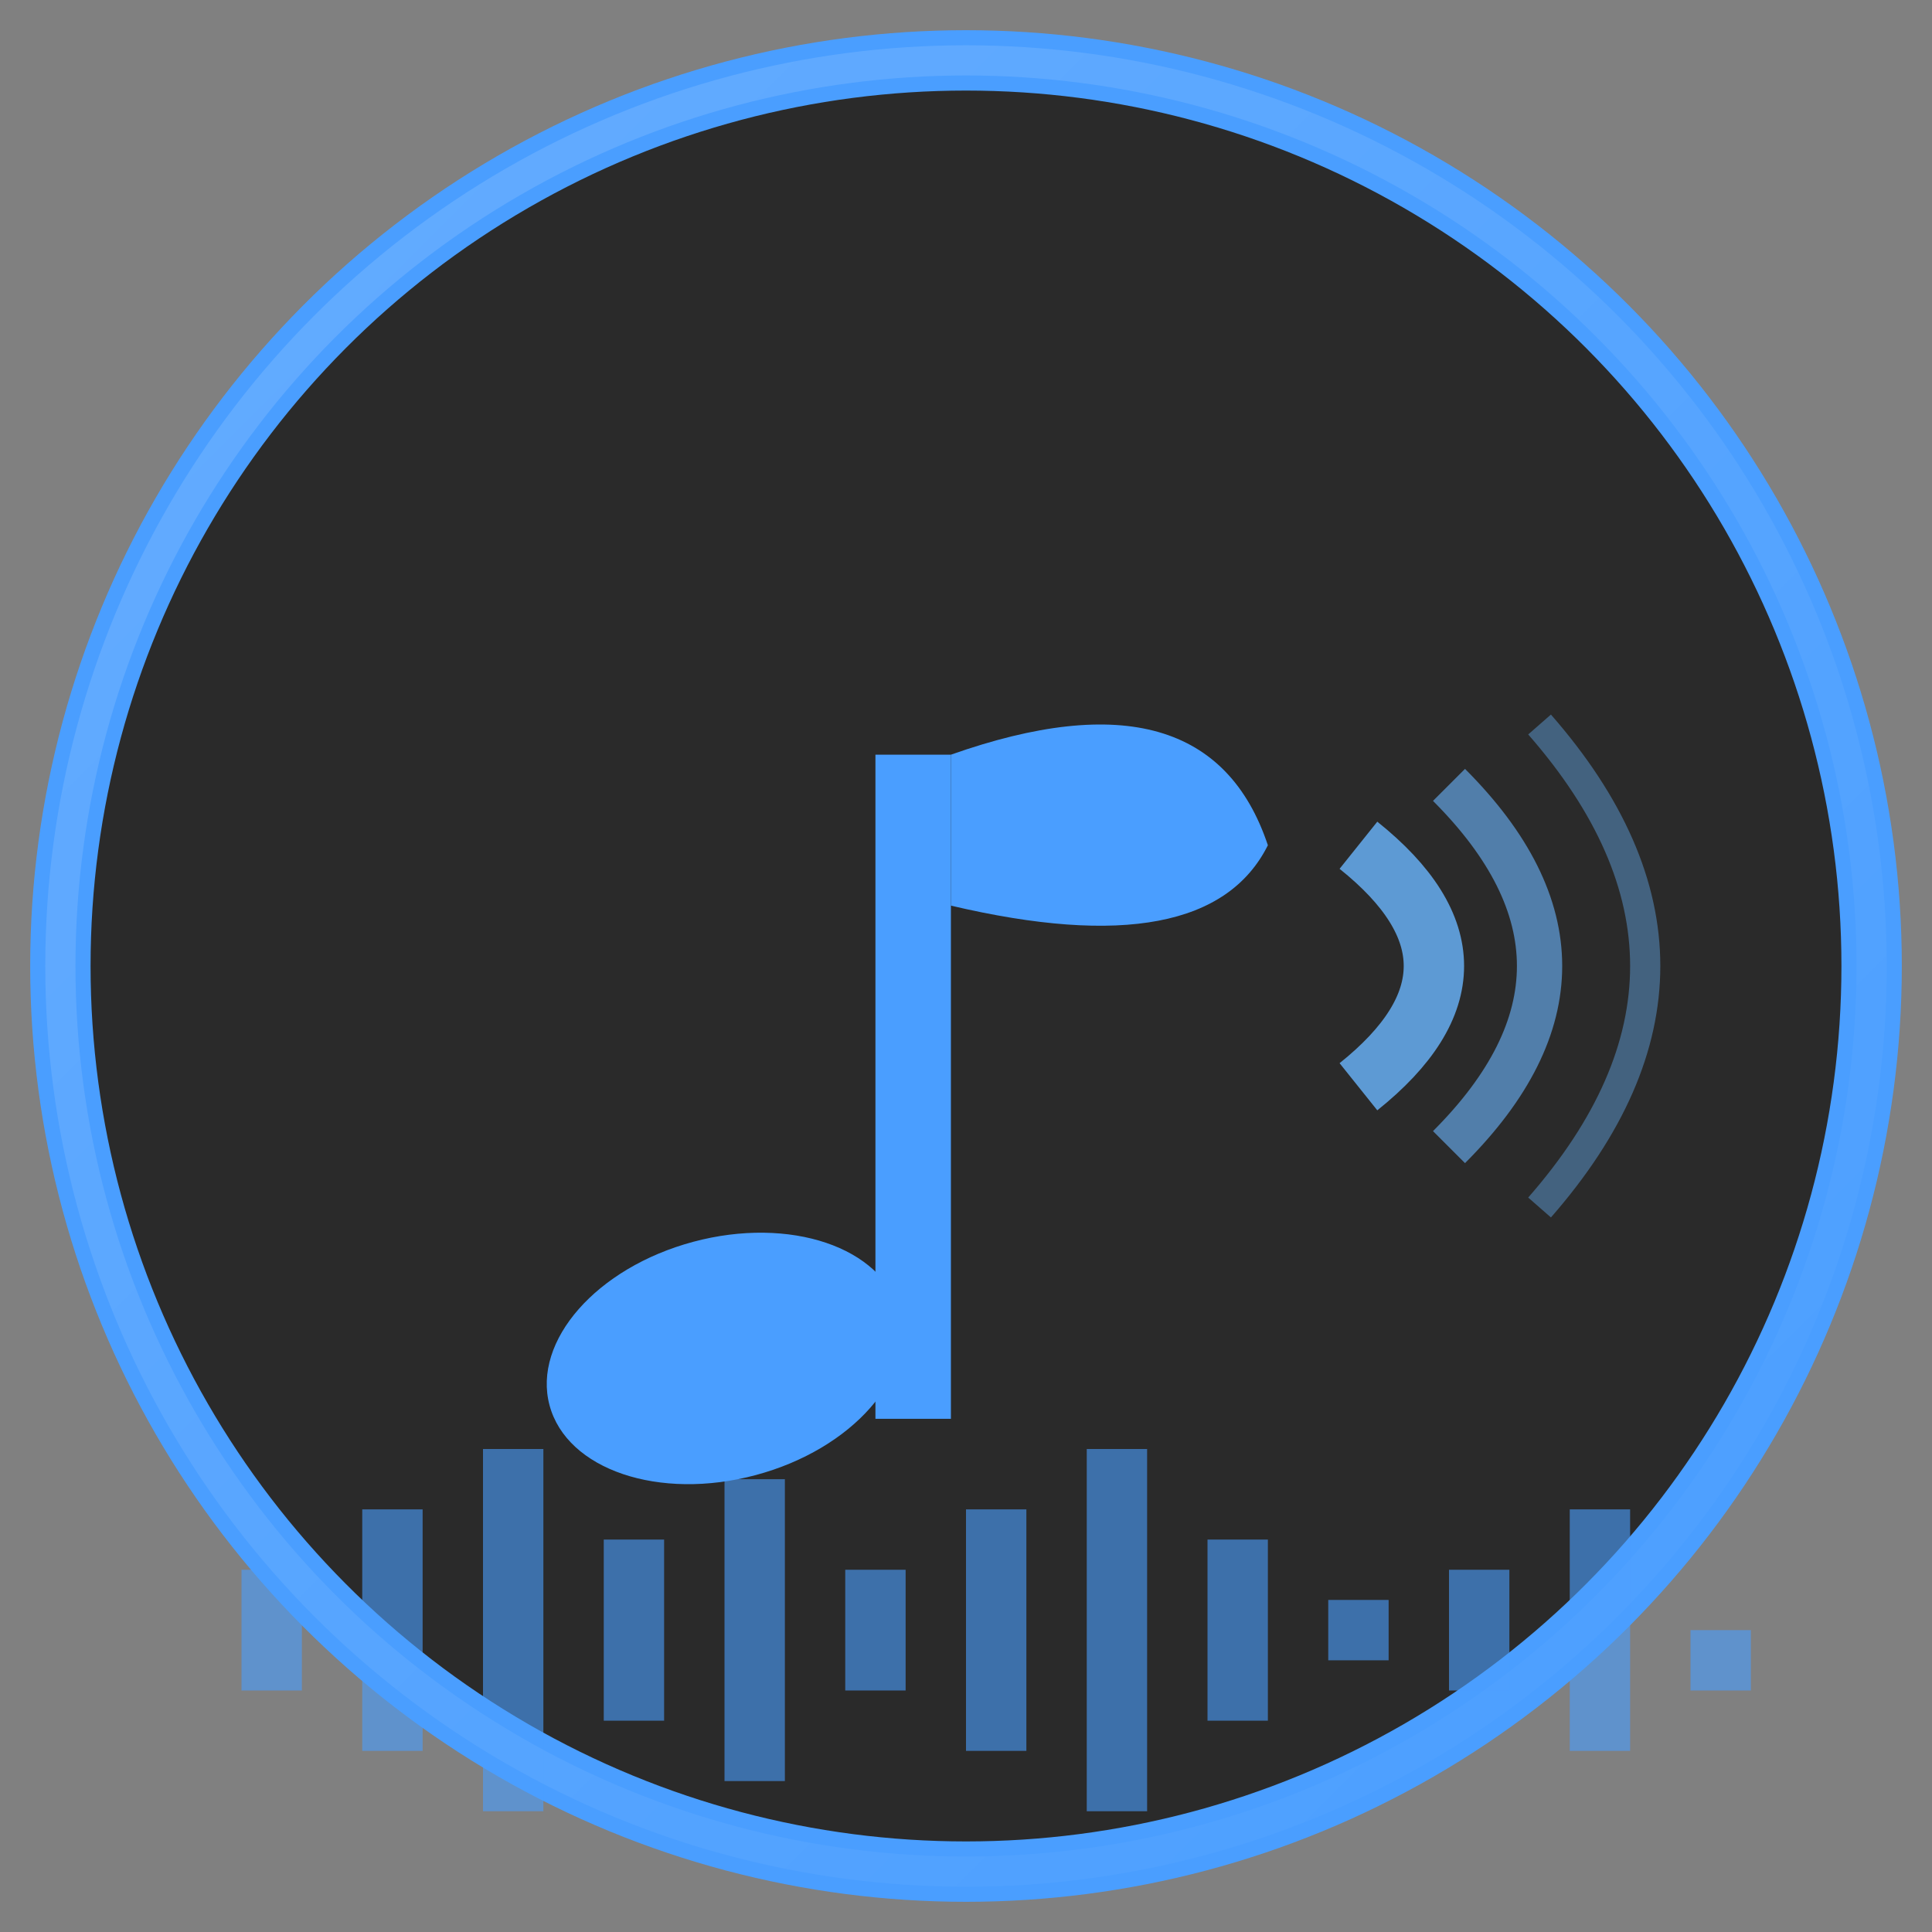 <?xml version="1.0" encoding="UTF-8"?>
<svg width="64" height="64" viewBox="0 0 64 64" xmlns="http://www.w3.org/2000/svg">
  <rect x="0" y="0" width="64" height="64" fill="#808080" stroke="none"/>
  <!-- Background circle -->
  <circle cx="32" cy="32" r="30" fill="#2a2a2a" stroke="#4a9eff" stroke-width="2"/>
  
  <!-- Musical note head (quarter note) -->
  <ellipse cx="24" cy="45" rx="6" ry="4" fill="#4a9eff" transform="rotate(-15 24 45)"/>
  
  <!-- Musical note stem -->
  <rect x="29" y="25" width="2.5" height="22" fill="#4a9eff"/>
  
  <!-- Musical note flag -->
  <path d="M31.5 25 Q40 22 42 28 Q40 32 31.5 30 Z" fill="#4a9eff"/>
  
  <!-- Sound waves -->
  <path d="M45 28 Q50 32 45 36" stroke="#6bb6ff" stroke-width="2" fill="none" opacity="0.8"/>
  <path d="M48 26 Q54 32 48 38" stroke="#6bb6ff" stroke-width="1.5" fill="none" opacity="0.6"/>
  <path d="M51 24 Q58 32 51 40" stroke="#6bb6ff" stroke-width="1" fill="none" opacity="0.4"/>
  
  <!-- Waveform visualization at bottom -->
  <g opacity="0.6">
    <rect x="8" y="52" width="2" height="4" fill="#4a9eff"/>
    <rect x="12" y="50" width="2" height="8" fill="#4a9eff"/>
    <rect x="16" y="48" width="2" height="12" fill="#4a9eff"/>
    <rect x="20" y="51" width="2" height="6" fill="#4a9eff"/>
    <rect x="24" y="49" width="2" height="10" fill="#4a9eff"/>
    <rect x="28" y="52" width="2" height="4" fill="#4a9eff"/>
    <rect x="32" y="50" width="2" height="8" fill="#4a9eff"/>
    <rect x="36" y="48" width="2" height="12" fill="#4a9eff"/>
    <rect x="40" y="51" width="2" height="6" fill="#4a9eff"/>
    <rect x="44" y="53" width="2" height="2" fill="#4a9eff"/>
    <rect x="48" y="52" width="2" height="4" fill="#4a9eff"/>
    <rect x="52" y="50" width="2" height="8" fill="#4a9eff"/>
    <rect x="56" y="54" width="2" height="2" fill="#4a9eff"/>
  </g>
  
  <!-- Subtle highlight -->
  <circle cx="32" cy="32" r="30" fill="none" stroke="url(#highlight)" stroke-width="1" opacity="0.3"/>
  
  <defs>
    <linearGradient id="highlight" x1="0%" y1="0%" x2="100%" y2="100%">
      <stop offset="0%" style="stop-color:#ffffff;stop-opacity:0.5"/>
      <stop offset="100%" style="stop-color:#ffffff;stop-opacity:0"/>
    </linearGradient>
  </defs>
</svg>
